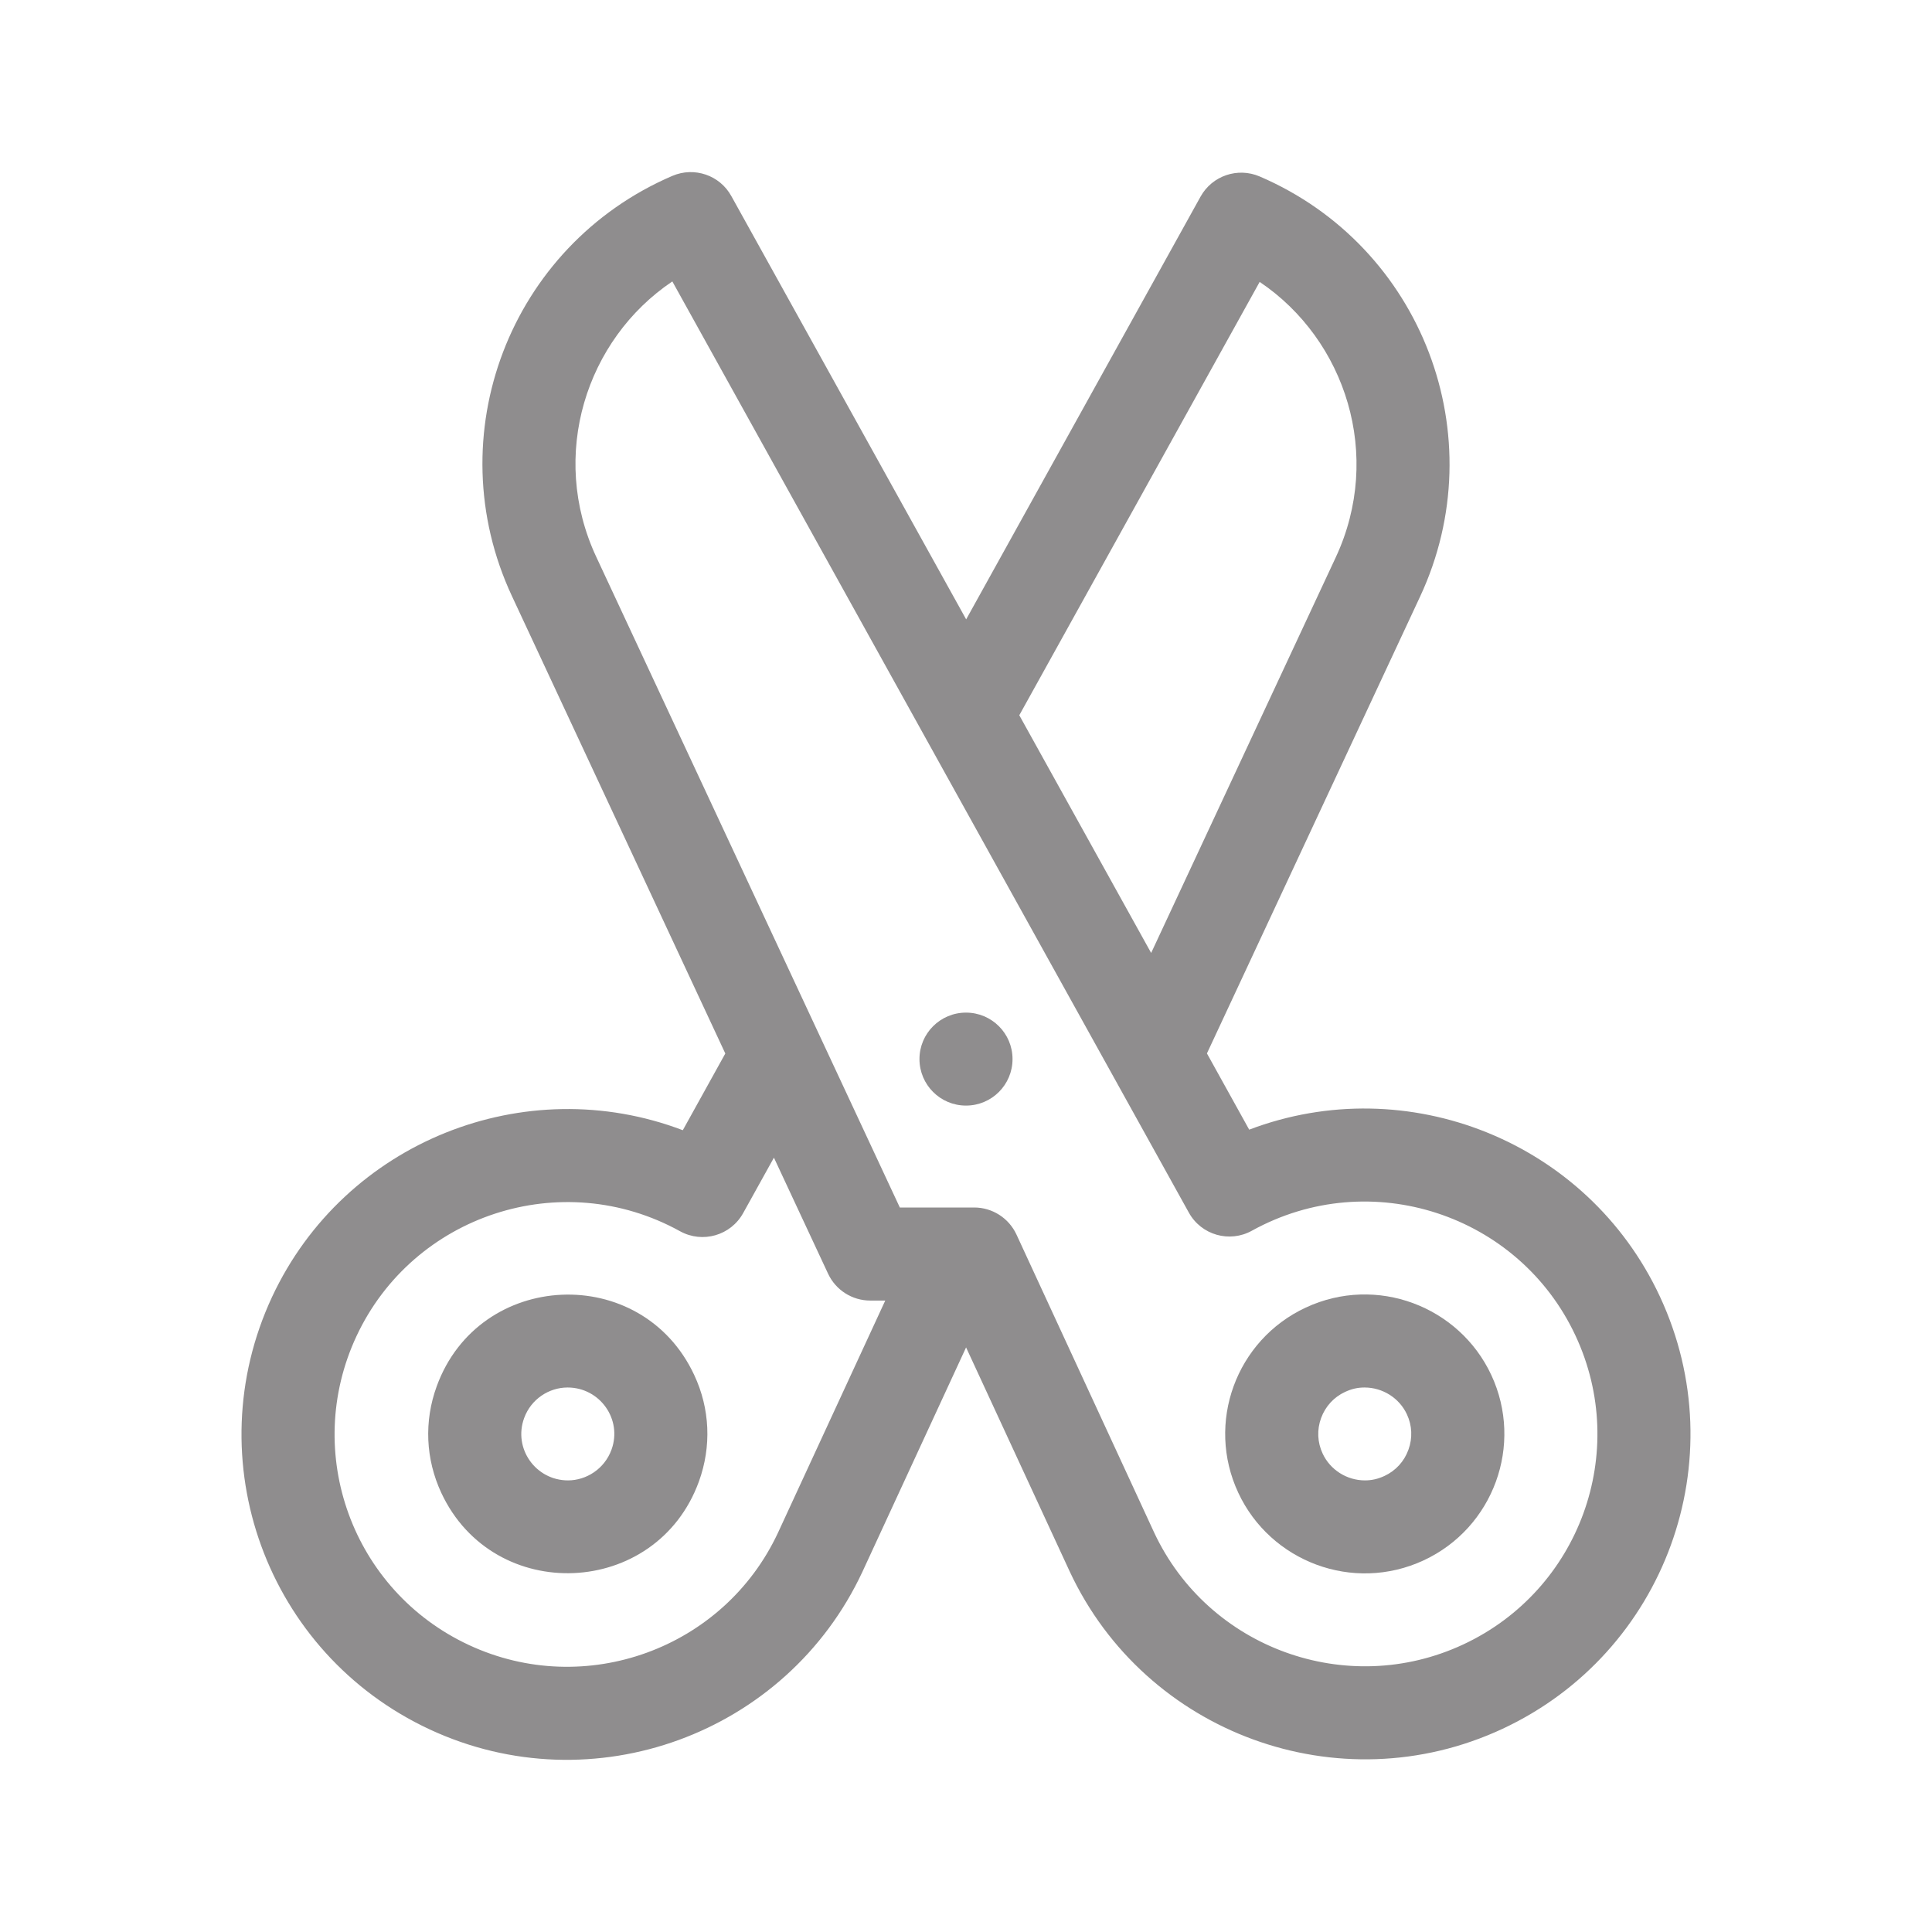 <svg width="24" height="24" viewBox="0 0 24 24" fill="#8F8D8E" xmlns="http://www.w3.org/2000/svg">
<path fill="inherit" d="M5.425 17.221C5.266 17.656 5.287 18.126 5.482 18.545C6.134 19.941 8.155 19.853 8.682 18.404C8.84 17.969 8.82 17.499 8.624 17.081C7.971 15.681 5.951 15.775 5.425 17.221ZM7.596 18.009C7.508 18.25 7.281 18.39 7.056 18.39C6.655 18.39 6.373 17.994 6.511 17.616C6.597 17.379 6.821 17.236 7.051 17.236C7.451 17.236 7.734 17.631 7.596 18.009Z" />
<path fill="inherit" d="M20.619 16.104C19.719 14.175 17.479 13.288 15.518 14.033L14.993 13.086L17.64 7.413C18.57 5.421 17.669 3.059 15.648 2.192C15.375 2.075 15.058 2.183 14.914 2.442L12.002 7.694L9.085 2.436C8.942 2.176 8.625 2.068 8.352 2.185C6.332 3.052 5.429 5.413 6.36 7.406L9.01 13.087L8.482 14.04C6.521 13.294 4.281 14.181 3.38 16.11C2.436 18.136 3.311 20.539 5.337 21.483C7.363 22.427 9.772 21.542 10.713 19.526L12.001 16.738L13.288 19.521C14.226 21.532 16.633 22.422 18.663 21.477C20.688 20.533 21.565 18.13 20.619 16.104ZM15.648 3.502C16.718 4.222 17.183 5.66 16.593 6.924L14.3 11.838L12.662 8.885L15.648 3.502ZM9.665 19.039C8.992 20.482 7.269 21.108 5.825 20.435C4.379 19.762 3.753 18.046 4.428 16.599C5.131 15.093 6.974 14.48 8.448 15.295C8.727 15.449 9.078 15.348 9.232 15.069L9.614 14.381L10.287 15.823C10.382 16.026 10.586 16.156 10.81 16.156H10.997L9.665 19.039ZM18.175 20.429C16.731 21.102 15.008 20.475 14.336 19.035L12.627 15.336C12.532 15.131 12.327 15 12.102 15H11.178L7.407 6.918C6.817 5.655 7.281 4.216 8.352 3.496L14.768 15.063C14.922 15.342 15.273 15.443 15.552 15.288C17.025 14.474 18.869 15.085 19.572 16.593C20.247 18.039 19.622 19.755 18.175 20.429Z"/>
<path fill="inherit" d="M16.221 16.243C15.354 16.646 14.977 17.677 15.383 18.545C15.781 19.397 16.806 19.792 17.686 19.383C18.553 18.979 18.93 17.948 18.525 17.08C18.127 16.228 17.101 15.833 16.221 16.243ZM17.496 18.009C17.444 18.154 17.338 18.27 17.198 18.335C17.118 18.372 17.041 18.39 16.956 18.39C16.731 18.39 16.524 18.259 16.43 18.056C16.365 17.917 16.358 17.761 16.411 17.616C16.464 17.471 16.57 17.355 16.709 17.291C16.791 17.253 16.865 17.236 16.951 17.236C17.176 17.236 17.383 17.367 17.477 17.569C17.542 17.708 17.549 17.864 17.496 18.009Z" />
<path fill="inherit" d="M12 13.734C12.319 13.734 12.578 13.476 12.578 13.156C12.578 12.837 12.319 12.579 12 12.579C11.681 12.579 11.422 12.837 11.422 13.156C11.422 13.476 11.681 13.734 12 13.734Z" />
</svg>
